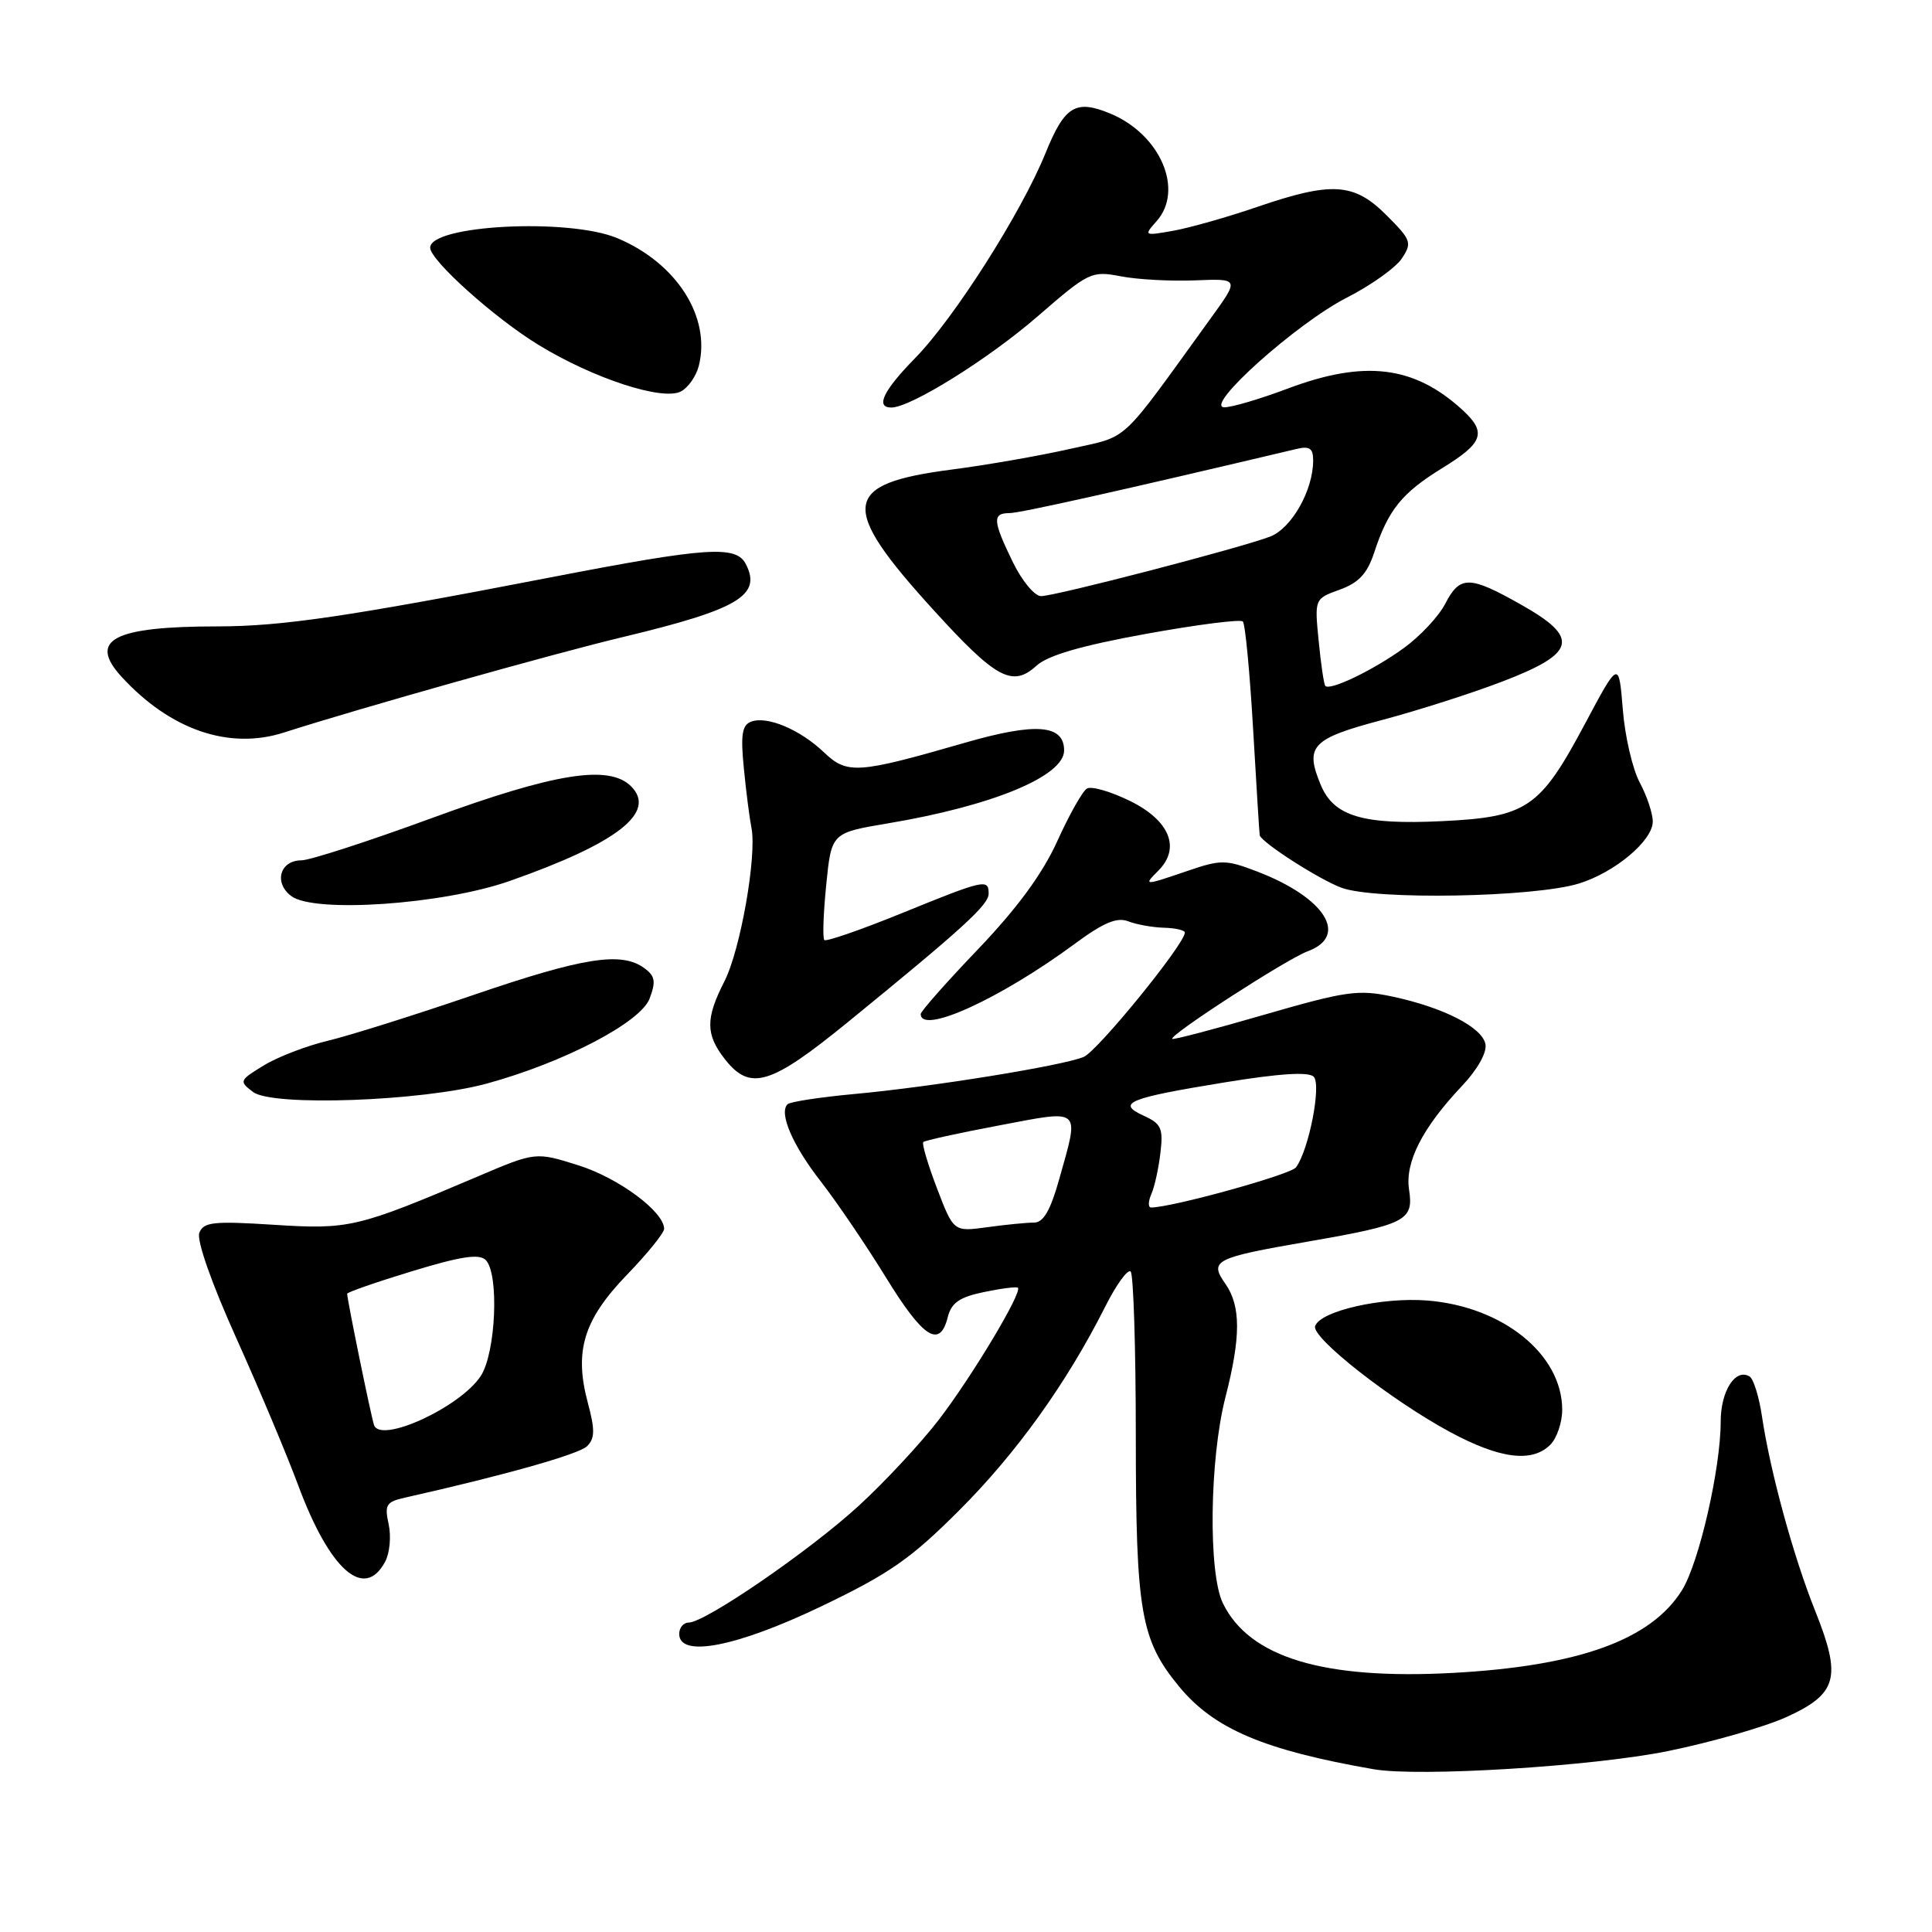 <?xml version="1.0" encoding="UTF-8" standalone="no"?>
<!DOCTYPE svg PUBLIC "-//W3C//DTD SVG 1.1//EN" "http://www.w3.org/Graphics/SVG/1.1/DTD/svg11.dtd" >
<svg xmlns="http://www.w3.org/2000/svg" xmlns:xlink="http://www.w3.org/1999/xlink" version="1.1" viewBox="0 0 256 256">
 <g >
 <path fill="currentColor"
d=" M 221.00 232.03 C 226.78 230.85 233.85 228.82 236.71 227.52 C 243.47 224.44 244.05 222.29 240.54 213.50 C 237.64 206.27 234.58 195.08 233.47 187.68 C 233.09 185.09 232.35 182.72 231.84 182.40 C 229.97 181.24 228.00 184.30 228.00 188.37 C 228.00 194.57 225.14 207.04 222.89 210.68 C 218.80 217.29 209.20 220.76 192.50 221.67 C 175.38 222.59 165.56 219.63 162.05 212.46 C 160.08 208.47 160.27 193.36 162.37 185.17 C 164.43 177.16 164.43 173.06 162.37 170.11 C 160.20 167.02 160.89 166.67 173.34 164.51 C 186.29 162.26 187.34 161.73 186.71 157.66 C 186.14 154.01 188.47 149.44 193.75 143.86 C 195.78 141.71 197.04 139.46 196.83 138.36 C 196.40 136.12 191.28 133.50 184.50 132.05 C 179.98 131.09 178.35 131.32 167.54 134.45 C 160.96 136.36 155.47 137.80 155.33 137.66 C 154.86 137.19 170.48 127.09 173.25 126.06 C 178.81 124.01 175.57 118.91 166.50 115.45 C 162.44 113.90 161.76 113.89 157.38 115.39 C 151.54 117.38 151.48 117.38 153.48 115.37 C 156.47 112.39 155.01 108.75 149.79 106.16 C 147.20 104.88 144.61 104.13 144.02 104.49 C 143.43 104.85 141.66 107.99 140.09 111.47 C 138.14 115.77 134.79 120.34 129.61 125.76 C 125.42 130.14 122.00 134.01 122.00 134.36 C 122.00 137.16 132.56 132.34 142.48 125.01 C 146.24 122.24 148.01 121.50 149.50 122.08 C 150.60 122.51 152.74 122.89 154.25 122.93 C 155.76 122.97 157.00 123.26 157.00 123.57 C 157.00 125.07 145.43 139.29 143.59 140.05 C 140.78 141.22 123.46 144.02 113.22 144.96 C 108.67 145.38 104.68 145.99 104.35 146.32 C 103.18 147.49 105.03 151.78 108.79 156.59 C 110.89 159.29 114.76 164.99 117.38 169.25 C 122.33 177.31 124.53 178.72 125.58 174.54 C 126.06 172.63 127.13 171.88 130.35 171.21 C 132.63 170.73 134.67 170.47 134.87 170.63 C 135.54 171.14 128.81 182.38 124.38 188.15 C 121.99 191.25 117.22 196.38 113.77 199.54 C 107.26 205.51 93.43 215.00 91.25 215.00 C 90.56 215.00 90.00 215.68 90.00 216.50 C 90.00 219.70 97.57 218.23 108.78 212.87 C 117.86 208.52 120.66 206.57 127.11 200.12 C 134.71 192.52 141.34 183.27 146.44 173.15 C 147.92 170.21 149.44 168.11 149.82 168.49 C 150.19 168.86 150.50 178.69 150.50 190.33 C 150.51 213.62 151.14 217.29 156.24 223.48 C 160.86 229.09 167.51 231.91 182.00 234.43 C 187.99 235.48 211.05 234.05 221.00 232.03 Z  M 51.03 206.94 C 51.64 205.81 51.85 203.58 51.50 201.98 C 50.93 199.39 51.17 199.00 53.68 198.44 C 66.97 195.45 76.71 192.69 77.79 191.63 C 78.83 190.60 78.85 189.45 77.89 185.88 C 76.06 179.04 77.32 174.89 83.03 168.96 C 85.77 166.13 88.00 163.37 88.00 162.83 C 88.00 160.56 81.98 156.10 76.67 154.42 C 70.97 152.62 70.97 152.62 63.23 155.92 C 47.34 162.68 46.27 162.93 36.28 162.29 C 28.26 161.78 26.97 161.92 26.41 163.36 C 26.04 164.35 28.01 169.98 31.29 177.26 C 34.32 183.99 38.00 192.74 39.47 196.70 C 43.68 208.06 48.26 212.11 51.03 206.94 Z  M 205.43 191.43 C 206.29 190.56 207.00 188.48 207.00 186.80 C 207.00 179.49 199.19 173.15 189.18 172.33 C 183.16 171.84 174.93 173.71 174.26 175.72 C 173.75 177.24 184.35 185.55 192.14 189.75 C 198.75 193.31 203.01 193.85 205.43 191.43 Z  M 64.50 143.58 C 74.71 140.79 84.87 135.48 86.07 132.33 C 86.93 130.05 86.81 129.33 85.37 128.28 C 82.34 126.06 77.32 126.85 62.70 131.85 C 54.89 134.52 46.21 137.25 43.42 137.91 C 40.62 138.58 36.81 140.04 34.96 141.17 C 31.70 143.16 31.65 143.27 33.54 144.70 C 36.12 146.64 55.94 145.92 64.50 143.58 Z  M 112.28 135.49 C 127.59 123.01 131.00 119.90 131.00 118.42 C 131.00 116.42 130.48 116.53 119.50 121.00 C 114.09 123.20 109.47 124.80 109.23 124.56 C 108.98 124.32 109.10 121.02 109.48 117.24 C 110.17 110.36 110.17 110.36 117.65 109.10 C 131.51 106.78 141.00 102.85 141.00 99.44 C 141.00 96.00 137.24 95.71 127.85 98.42 C 113.61 102.53 112.26 102.62 109.18 99.69 C 106.01 96.66 101.62 94.82 99.51 95.63 C 98.32 96.09 98.12 97.39 98.57 101.86 C 98.87 104.96 99.33 108.49 99.57 109.69 C 100.31 113.37 98.11 125.86 96.00 130.01 C 93.47 134.96 93.48 137.07 96.07 140.37 C 99.40 144.60 102.08 143.80 112.28 135.49 Z  M 67.52 116.74 C 81.82 111.72 87.06 107.63 83.62 104.19 C 80.70 101.28 73.54 102.42 57.22 108.40 C 48.82 111.48 41.04 114.00 39.94 114.00 C 37.09 114.00 36.25 116.97 38.59 118.73 C 41.62 121.03 58.67 119.85 67.52 116.74 Z  M 209.22 117.07 C 213.98 115.60 219.00 111.39 219.00 108.86 C 219.00 107.78 218.22 105.46 217.28 103.70 C 216.33 101.94 215.31 97.58 215.03 94.00 C 214.50 87.50 214.50 87.50 210.00 95.94 C 204.04 107.12 202.34 108.27 191.01 108.81 C 180.57 109.31 176.72 108.16 175.00 103.99 C 172.87 98.86 173.79 97.88 183.11 95.41 C 187.85 94.15 195.05 91.85 199.11 90.29 C 208.87 86.55 209.36 84.52 201.57 80.13 C 194.69 76.24 193.45 76.23 191.49 80.02 C 190.63 81.68 188.16 84.32 186.00 85.88 C 181.99 88.79 176.20 91.58 175.61 90.88 C 175.42 90.67 175.03 87.99 174.73 84.92 C 174.18 79.34 174.18 79.34 177.53 78.13 C 180.05 77.21 181.17 76.01 182.09 73.21 C 183.94 67.57 185.74 65.33 191.10 62.03 C 196.57 58.67 197.04 57.30 193.75 54.29 C 187.36 48.45 180.80 47.66 170.60 51.50 C 166.94 52.88 163.18 53.98 162.23 53.97 C 159.44 53.91 171.83 42.82 178.44 39.45 C 181.64 37.82 184.93 35.48 185.75 34.25 C 187.13 32.17 187.00 31.80 183.71 28.51 C 179.41 24.21 176.49 24.03 166.58 27.42 C 162.68 28.76 157.70 30.17 155.50 30.57 C 151.58 31.27 151.53 31.24 153.25 29.31 C 156.93 25.17 153.75 17.79 147.10 15.04 C 142.53 13.15 141.07 14.04 138.54 20.28 C 135.35 28.16 126.42 42.19 121.25 47.46 C 117.04 51.76 115.96 54.00 118.11 54.00 C 120.66 54.00 130.98 47.57 137.50 41.91 C 144.27 36.04 144.63 35.87 148.50 36.61 C 150.70 37.04 155.14 37.28 158.37 37.15 C 164.24 36.91 164.24 36.91 160.41 42.20 C 148.08 59.24 149.79 57.66 141.79 59.48 C 137.79 60.39 130.73 61.62 126.10 62.22 C 111.48 64.11 111.12 67.03 123.76 80.90 C 131.99 89.94 134.16 91.11 137.34 88.21 C 138.84 86.84 143.27 85.55 151.80 84.00 C 158.57 82.77 164.36 82.03 164.68 82.35 C 165.00 82.66 165.61 89.13 166.05 96.71 C 166.49 104.30 166.88 110.59 166.92 110.70 C 167.32 111.74 174.81 116.54 177.75 117.63 C 182.18 119.28 203.24 118.91 209.22 117.07 Z  M 37.60 97.07 C 47.57 93.87 73.19 86.65 82.50 84.42 C 97.83 80.75 100.96 78.89 98.83 74.75 C 97.53 72.23 93.72 72.49 72.88 76.52 C 46.02 81.72 37.35 82.99 28.88 83.00 C 15.00 83.00 11.62 84.78 16.12 89.69 C 22.57 96.72 30.36 99.39 37.60 97.07 Z  M 92.60 48.46 C 94.22 41.99 89.64 34.83 81.78 31.55 C 75.36 28.87 57.00 29.81 57.00 32.82 C 57.00 34.49 65.56 42.17 71.37 45.71 C 78.68 50.17 87.82 53.15 90.24 51.86 C 91.19 51.36 92.26 49.83 92.60 48.46 Z  M 124.16 157.47 C 122.95 154.30 122.13 151.54 122.34 151.33 C 122.54 151.12 127.05 150.13 132.36 149.13 C 143.43 147.03 143.04 146.68 140.37 156.18 C 139.19 160.40 138.26 162.00 137.01 162.00 C 136.06 162.00 133.27 162.27 130.82 162.61 C 126.36 163.22 126.36 163.22 124.16 157.47 Z  M 152.55 158.25 C 152.98 157.29 153.52 154.82 153.76 152.78 C 154.15 149.51 153.88 148.90 151.55 147.84 C 147.87 146.16 149.47 145.51 162.29 143.42 C 169.53 142.24 173.39 141.99 174.07 142.67 C 175.12 143.72 173.44 152.35 171.73 154.68 C 171.03 155.64 155.27 160.00 152.52 160.00 C 152.12 160.00 152.13 159.21 152.55 158.25 Z  M 49.56 188.82 C 49.14 187.57 46.00 172.19 46.00 171.43 C 46.00 171.23 49.87 169.88 54.61 168.44 C 61.07 166.47 63.50 166.10 64.36 166.96 C 66.16 168.76 65.71 179.27 63.70 182.33 C 60.99 186.47 50.39 191.34 49.56 188.82 Z  M 134.20 74.47 C 131.54 69.00 131.47 68.00 133.75 67.99 C 135.16 67.99 148.58 64.99 171.75 59.50 C 173.53 59.07 174.00 59.39 174.00 61.01 C 174.00 64.96 171.16 69.99 168.30 71.10 C 164.47 72.58 139.87 78.98 137.95 78.99 C 137.10 79.00 135.41 76.97 134.20 74.47 Z "/>
</g>
</svg>